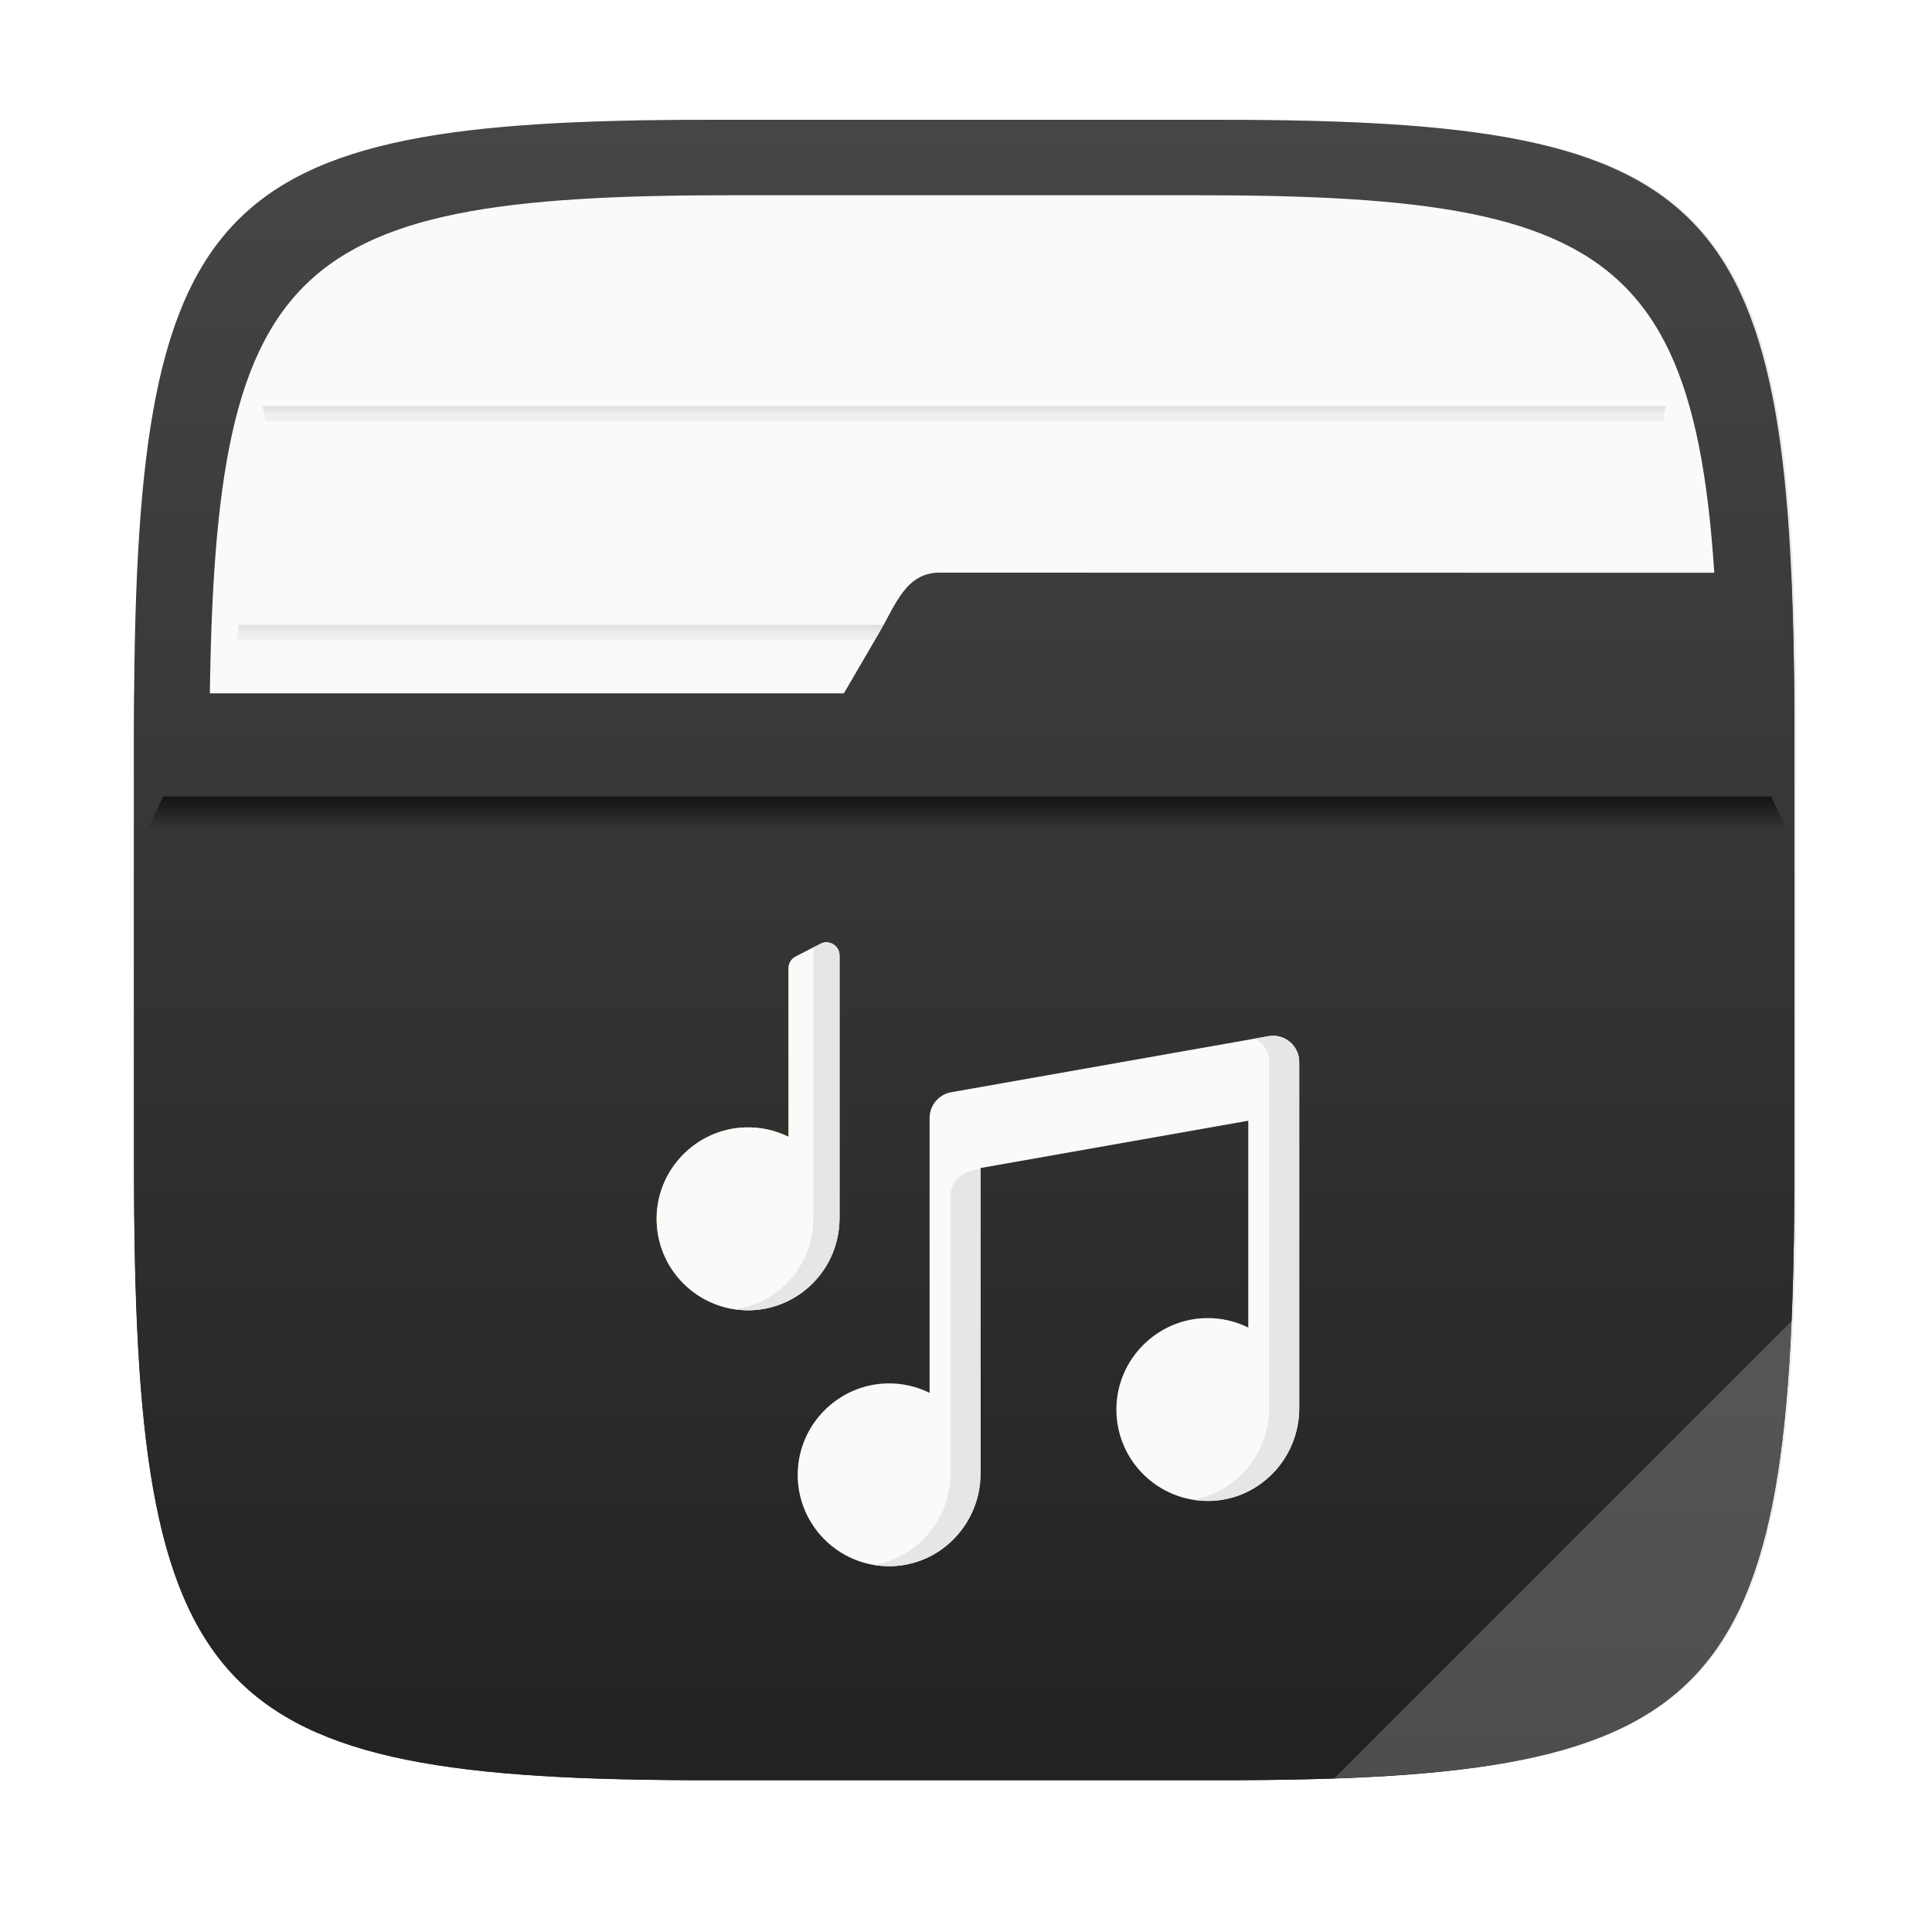 <?xml version="1.0" encoding="UTF-8" standalone="no"?>
<!-- Created with Inkscape (http://www.inkscape.org/) -->

<svg
   xmlns:dc="http://purl.org/dc/elements/1.1/"
   xmlns:cc="http://creativecommons.org/ns#"
   xmlns:rdf="http://www.w3.org/1999/02/22-rdf-syntax-ns#"
   xmlns:svg="http://www.w3.org/2000/svg"
   xmlns="http://www.w3.org/2000/svg"
   xmlns:xlink="http://www.w3.org/1999/xlink"
   xmlns:sodipodi="http://sodipodi.sourceforge.net/DTD/sodipodi-0.dtd"
   xmlns:inkscape="http://www.inkscape.org/namespaces/inkscape"
   width="64"
   height="64"
   version="1.1"
   viewBox="0 0 16.933 16.933"
   id="svg63"
   sodipodi:docname="black-default-folder-music.svg"
   inkscape:version="0.92.4 5da689c313, 2019-01-14">
  <sodipodi:namedview
     pagecolor="#ffffff"
     bordercolor="#666666"
     borderopacity="1"
     objecttolerance="10"
     gridtolerance="10"
     guidetolerance="10"
     inkscape:pageopacity="0"
     inkscape:pageshadow="2"
     inkscape:window-width="1920"
     inkscape:window-height="1018"
     id="namedview65"
     showgrid="false"
     inkscape:zoom="3.6875"
     inkscape:cx="32"
     inkscape:cy="32"
     inkscape:window-x="0"
     inkscape:window-y="36"
     inkscape:window-maximized="1"
     inkscape:current-layer="svg63" />
  <defs
     id="defs27">
    <filter
       id="filter2761"
       x="-.024"
       y="-.024"
       width="1.048"
       height="1.048"
       color-interpolation-filters="sRGB">
      <feGaussianBlur
         stdDeviation="0.146"
         id="feGaussianBlur2" />
    </filter>
    <linearGradient
       id="linearGradient991">
      <stop
         stop-color="#969696"
         offset="0"
         id="stop5" />
      <stop
         stop-color="#e6e6e6"
         stop-opacity=".902"
         offset="1"
         id="stop7" />
    </linearGradient>
    <linearGradient
       id="linearGradient13510-3"
       x1="8.764"
       x2="8.764"
       y1="287.18"
       y2="287.64"
       gradientTransform="matrix(.812 0 0 .476 1.578 -131.36)"
       gradientUnits="userSpaceOnUse"
       xlink:href="#linearGradient991" />
    <linearGradient
       id="linearGradient13512"
       x1="8.318"
       x2="8.318"
       y1="289.36"
       y2="289.81"
       gradientTransform="matrix(.782 0 0 .476 1.813 -134.31)"
       gradientUnits="userSpaceOnUse"
       xlink:href="#linearGradient991" />
    <linearGradient
       id="linearGradient677348"
       x1="-6.174"
       x2="-6.174"
       y1="-126.08"
       y2="-126.7"
       gradientTransform="matrix(.529 0 0 .54 11.512 75.408)"
       gradientUnits="userSpaceOnUse">
      <stop
         stop-color="#6e4b41"
         offset="0"
         id="stop12" />
      <stop
         stop-color="#4b322d"
         offset="1"
         id="stop14" />
    </linearGradient>
    <linearGradient
       id="linearGradient2771"
       x1="8.408"
       x2="8.408"
       y1="281.15"
       y2="295.88"
       gradientTransform="translate(-.148 -280.07)"
       gradientUnits="userSpaceOnUse">
      <stop
         stop-color="#785546"
         offset="0"
         id="stop17" />
      <stop
         stop-color="#64463c"
         offset="1"
         id="stop19" />
    </linearGradient>
    <linearGradient
       id="linearGradient2725"
       x1="8.408"
       x2="8.408"
       y1="281.15"
       y2="295.88"
       gradientTransform="translate(-.148 -280.07)"
       gradientUnits="userSpaceOnUse">
      <stop
         stop-color="#785546"
         offset="0"
         id="stop22" />
      <stop
         stop-color="#64463c"
         offset="1"
         id="stop24" />
    </linearGradient>
    <linearGradient
       id="linearGradient677348-3"
       x1="-6.174"
       x2="-6.174"
       y1="-126.08"
       y2="-126.7"
       gradientTransform="matrix(0.529,0,0,0.54,11.512,75.408)"
       gradientUnits="userSpaceOnUse">
      <stop
         stop-color="#3c3c3c"
         offset="0"
         id="stop22-6" />
      <stop
         stop-color="#141414"
         offset="1"
         id="stop24-7" />
    </linearGradient>
    <linearGradient
       id="linearGradient2771-5"
       x1="8.408"
       x2="8.408"
       y1="281.15"
       y2="295.88"
       gradientTransform="translate(-0.148,-280.07)"
       gradientUnits="userSpaceOnUse">
      <stop
         stop-color="#464646"
         offset="0"
         id="stop10" />
      <stop
         stop-color="#212121"
         offset="1"
         id="stop12-3" />
    </linearGradient>
    <linearGradient
       id="linearGradient13512-5"
       x1="8.318"
       x2="8.318"
       y1="289.36"
       y2="289.81"
       gradientTransform="matrix(0.782,0,0,0.476,23.767,-122.618)"
       gradientUnits="userSpaceOnUse"
       xlink:href="#linearGradient991" />
    <linearGradient
       id="linearGradient13510-3-2"
       x1="8.764"
       x2="8.764"
       y1="287.18"
       y2="287.64"
       gradientTransform="matrix(0.812,0,0,0.476,23.533,-119.668)"
       gradientUnits="userSpaceOnUse"
       xlink:href="#linearGradient991" />
    <linearGradient
       id="linearGradient2725-9"
       x1="8.408"
       x2="8.408"
       y1="281.15"
       y2="295.88"
       gradientTransform="translate(-0.148,-280.07)"
       gradientUnits="userSpaceOnUse">
      <stop
         stop-color="#464646"
         offset="0"
         id="stop5-1" />
      <stop
         stop-color="#212121"
         offset="1"
         id="stop7-2" />
    </linearGradient>
    <filter
       style="color-interpolation-filters:sRGB"
       id="filter2761-7"
       x="-0.024"
       y="-0.024"
       width="1.048"
       height="1.048">
      <feGaussianBlur
         stdDeviation="0.146"
         id="feGaussianBlur2-0" />
    </filter>
  </defs>
  <path
     d="m10.709 1.05c4.405 0 5.035 0.673 5.035 5.388v3.776c0 4.715-0.63 5.388-5.035 5.388h-4.483c-4.405 0-5.035-0.673-5.035-5.388v-3.776c0-4.715 0.63-5.388 5.035-5.388z"
     enable-background="new"
     fill="#141414"
     filter="url(#filter2761)"
     opacity=".3"
     id="path31" />
  <path
     inkscape:connector-curvature="0"
     style="fill:url(#linearGradient2725-9);stroke-width:1;enable-background:new"
     d="m 10.692,1.05 c 4.405,0 5.035,0.673 5.035,5.388 v 3.776 c 0,4.715 -0.63,5.388 -5.035,5.388 H 6.209 c -4.405,0 -5.035,-0.673 -5.035,-5.388 V 6.438 c 0,-4.715 0.63,-5.388 5.035,-5.388 z"
     id="path33-3" />
  <path
     d="m10.489 1.711c4.005 0 4.577 0.612 4.577 4.898v3.433c0 4.287-0.572 4.898-4.577 4.898h-4.076c-4.005 0-4.577-0.612-4.577-4.898v-3.433c0-4.287 0.572-4.898 4.577-4.898z"
     enable-background="new"
     fill="#fafafa"
     stroke-width=".909"
     id="path35" />
  <path
     d="m2.094 5.477c-0.008 0.042-0.013 0.086-0.021 0.129h12.756c-0.008-0.043-0.013-0.087-0.022-0.129z"
     fill="url(#linearGradient13510-3)"
     opacity=".6"
     stroke-width=".858"
     style="paint-order:normal"
     id="path37" />
  <path
     d="m2.303 3.559c0.007 0.043 0.014 0.086 0.023 0.129h12.251c0.008-0.046 0.014-0.083 0.021-0.129z"
     fill="url(#linearGradient13512)"
     opacity=".6"
     stroke-width=".843"
     style="paint-order:normal"
     id="path39" />
  <path
     inkscape:connector-curvature="0"
     style="fill:url(#linearGradient2771-5);stroke-width:1;enable-background:new"
     d="m 8.234,5.019 c -0.293,0 -0.382,0.276 -0.53,0.53 L 7.396,6.077 H 1.178 C 1.177,6.199 1.175,6.311 1.175,6.439 v 3.776 c 0,4.715 0.63,5.388 5.035,5.388 h 4.483 c 4.405,0 5.034,-0.672 5.034,-5.388 V 6.439 c 0,-0.524 -0.01,-0.99 -0.029,-1.419 z"
     id="path41-2" />
  <path
     d="m15.727 11.554-4.031 4.031c3.118-0.105 3.896-0.844 4.031-4.031z"
     enable-background="new"
     fill="#fff"
     opacity=".2"
     id="path43" />
  <path
     inkscape:connector-curvature="0"
     style="fill:url(#linearGradient677348-3);stroke-width:0.141"
     d="M 1.431,6.981 C 1.386,7.072 1.342,7.163 1.3,7.256 h 14.353 C 15.613,7.163 15.565,7.071 15.522,6.981 Z"
     id="path45-1" />
  <circle
     cx="-365.25"
     cy="-336.98"
     r="0"
     fill="#5e4aa6"
     stroke-width=".265"
     id="circle47" />
  <g
     transform="matrix(.011 0 0 .011 5.755 8.254)"
     id="g61">
    <path
       d="m217.5 140.39v219.02c-10.227-5.059-21.801-7.805-34.051-7.508-38.789 0.934-70.352 32.699-71.043 71.496-0.734 41.188 32.727 74.742 73.879 74.164 39.984-0.562 71.801-33.828 71.801-73.816v-243.46l213.33-37.691v164.78c-10.227-5.059-21.801-7.801-34.047-7.508-38.789 0.934-70.355 32.699-71.047 71.492-0.734 41.191 32.723 74.746 73.879 74.172 39.984-0.562 71.801-33.832 71.801-73.816v-276c0-12.941-11.688-22.746-24.434-20.496l-252.88 44.68c-9.945 1.758-17.191 10.398-17.191 20.496z"
       fill="#fafafa"
       id="path49" />
    <path
       d="m248.98 183c-8.805 2.637-14.84 10.742-14.84 19.938v220.8c0 36.258-26.16 66.992-60.848 72.828 4.219 0.695 8.555 1.051 12.984 0.988 39.984-0.562 71.797-33.828 71.797-73.816v-243.46z"
       fill="#e6e6e6"
       id="path51" />
    <path
       d="m487.57 75.246-10.914 1.926c6.699 3.406 11.414 10.352 11.414 18.566v276c0 36.258-26.164 66.992-60.852 72.824 4.219 0.695 8.555 1.055 12.984 0.992 39.984-0.562 71.801-33.832 71.801-73.816v-276c0-12.945-11.688-22.75-24.434-20.496z"
       fill="#e6e6e6"
       id="path53" />
    <path
       d="m105.11 21.059v134.37c-10.223-5.059-21.797-7.805-34.047-7.508-38.789 0.934-70.355 32.695-71.047 71.492-0.734 41.191 32.727 74.746 73.879 74.168 39.984-0.559 71.801-33.828 71.801-73.812v-208.86c0-7.781-8.23-12.809-15.156-9.258l-19.77 10.141c-3.477 1.781-5.66 5.356-5.66 9.258z"
       fill="#ffd664"
       id="path55" />
    <path
       d="m105.11 21.059v134.37c-10.223-5.059-21.797-7.805-34.047-7.508-38.789 0.934-70.355 32.695-71.047 71.492-0.734 41.191 32.727 74.746 73.879 74.168 39.984-0.559 71.801-33.828 71.801-73.812v-208.86c0-7.781-8.23-12.809-15.156-9.258l-19.77 10.141c-3.477 1.781-5.66 5.356-5.66 9.258z"
       fill="#fafafa"
       id="path57" />
    <path
       d="m62.438 292.84c3.402 0.484 6.875 0.75 10.41 0.75 40.23 0 72.844-32.613 72.844-72.844v-209.83c0-7.781-8.23-12.809-15.156-9.258l-5.656 2.902v216.19c0 36.695-27.141 67.043-62.441 72.094z"
       fill="#e6e6e6"
       id="path59" />
  </g>
</svg>
